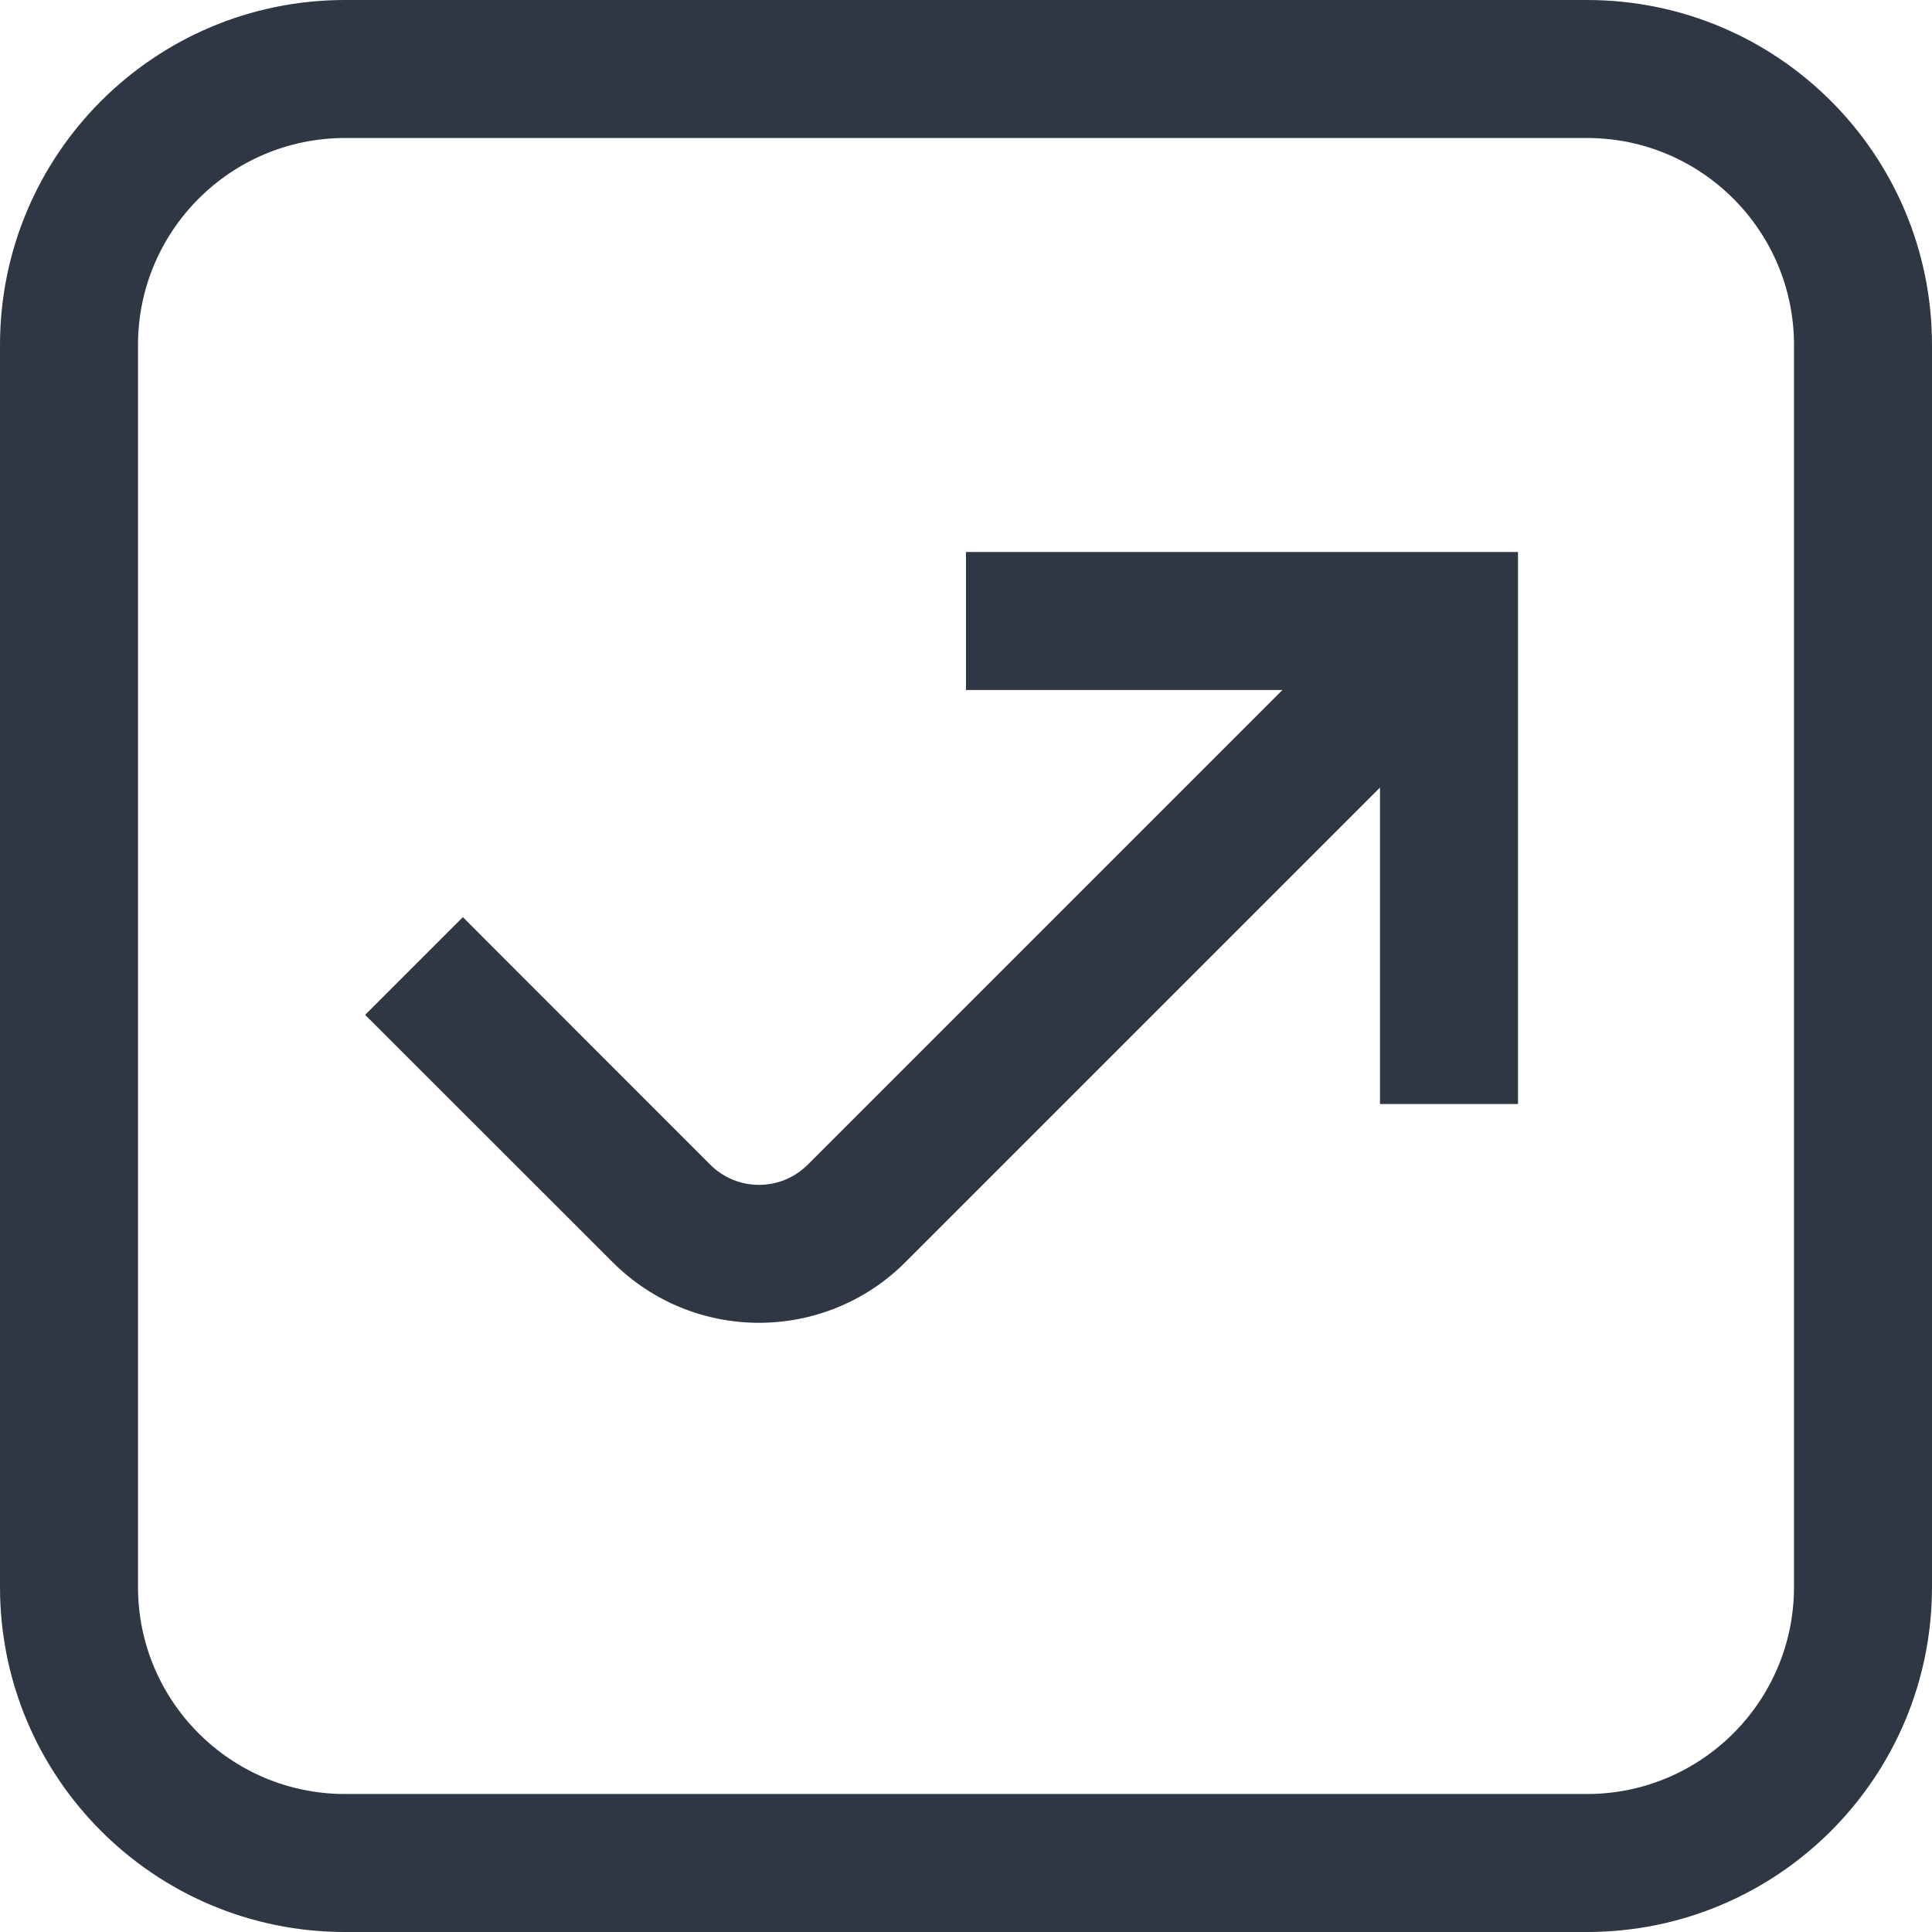 <svg width="14" height="14" viewBox="0 0 14 14" fill="none" xmlns="http://www.w3.org/2000/svg">
<path fill-rule="evenodd" clip-rule="evenodd" d="M0 2.5C0 1.119 1.119 0 2.5 0H11.5C12.881 0 14 1.119 14 2.5V11.5C14 12.881 12.881 14 11.5 14H2.5C1.119 14 0 12.881 0 11.5V2.5ZM2.5 1C1.672 1 1 1.672 1 2.5V11.5C1 12.328 1.672 13 2.5 13H11.5C12.328 13 13 12.328 13 11.5V2.5C13 1.672 12.328 1 11.5 1H2.5ZM7 4H11V8H10V5.707L6.561 9.146C5.975 9.732 5.025 9.732 4.439 9.146L2.646 7.354L3.354 6.646L5.146 8.439C5.342 8.635 5.658 8.635 5.854 8.439L9.293 5H7V4Z" fill="#2F3744"/>
</svg>
